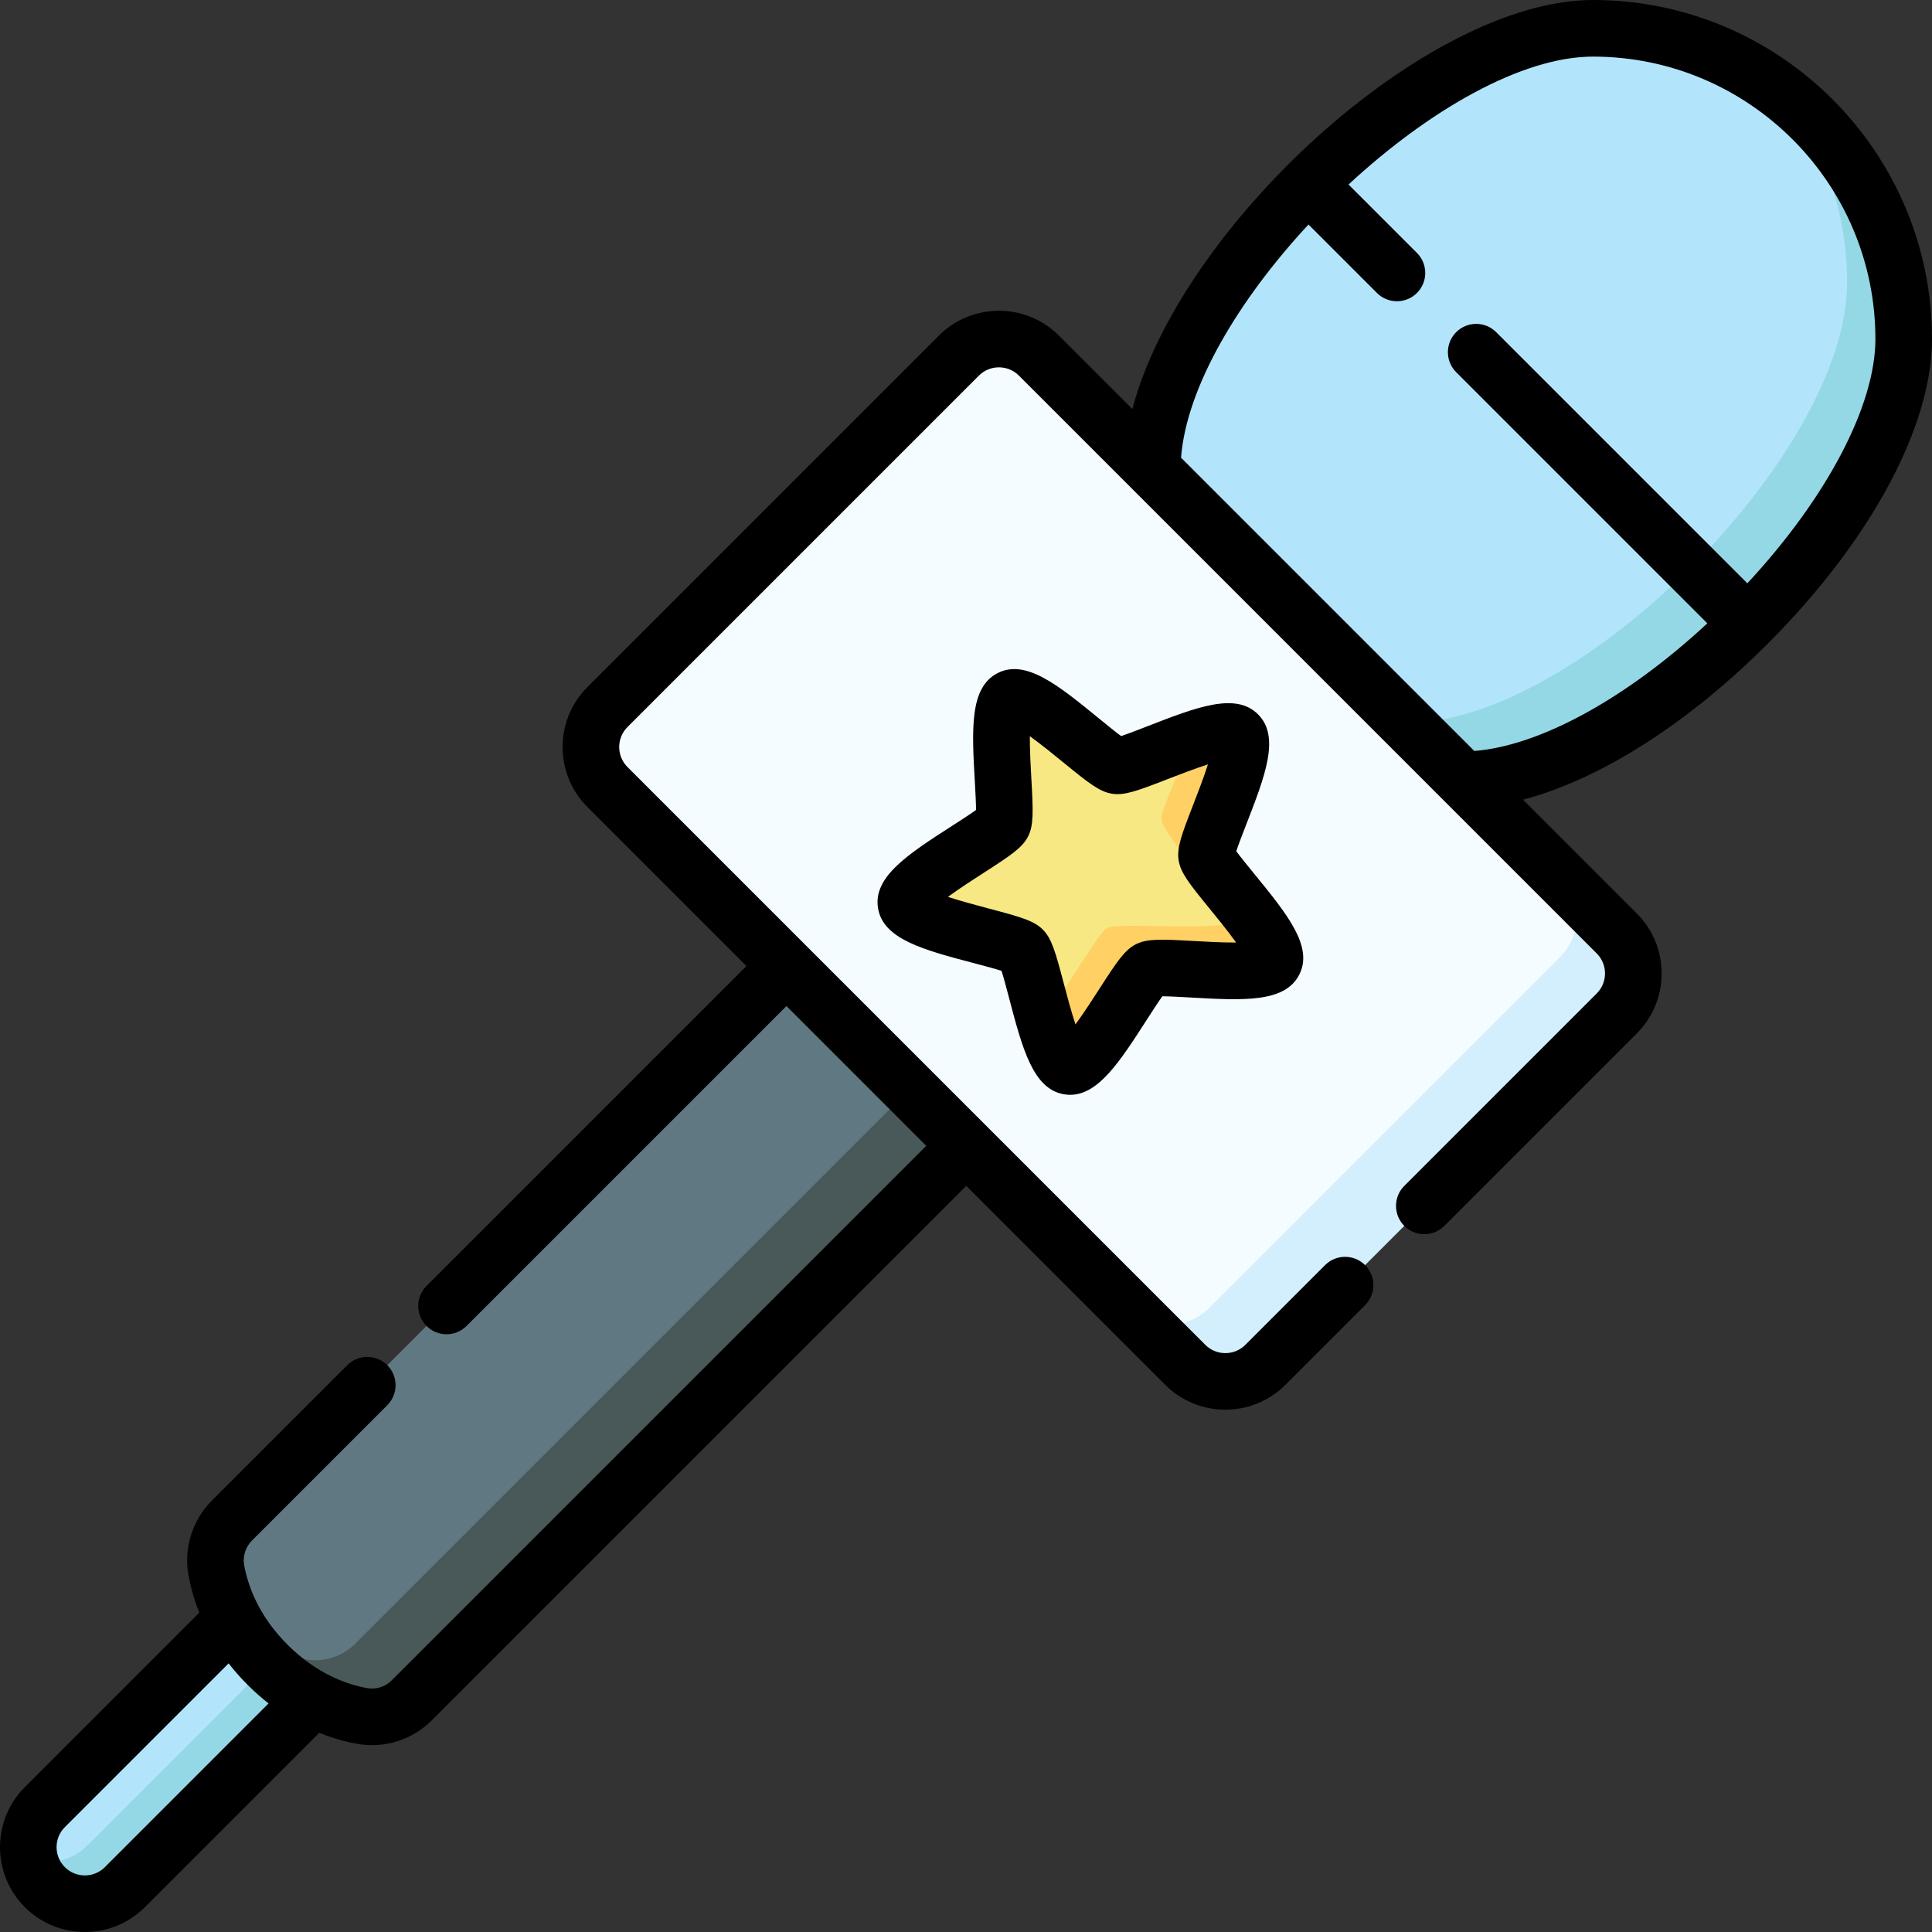 <svg id="Capa_1" enable-background="new 0 0 511.989 511.989" height="512" viewBox="0 0 511.989 511.989" width="512" xmlns="http://www.w3.org/2000/svg"><rect x="0" y="0" width="511.989" height="511.989" fill="#333333" stroke="none"/><g><g><path d="m29.096 495.107c5.491-5.491 43.43-55.43 43.43-55.43l-10.713-10.713s-44.072 44.072-49.93 49.93c-3.763 3.763-5.095 9.026-4.023 13.863 7.482 7.482 17.113 6.473 21.236 2.35z" fill="#b2e5fb"/><path d="m72.526 439.677c-4.878 4.878-43.94 43.94-49.43 49.43-4.123 4.123-10.045 5.331-15.236 3.65.597 2.693 1.928 5.255 4.023 7.35 5.858 5.858 15.355 5.858 21.213 0s49.93-49.93 49.93-49.93z" fill="#94d8e6"/><path d="m497.463 82.814c0-18.913-7.006-40.119-25.087-58.201-13.902-10.72-31.313-17.113-50.227-17.113-45.475 0-116.782 71.307-116.782 116.782l67.34 67.34c40.705 22.243 124.756-63.333 124.756-108.808z" fill="#b2e5fb"/><path d="m472.376 24.614c10.721 13.902 17.113 31.313 17.113 50.227 0 45.475-71.307 116.782-116.782 116.782l15 15c45.475 0 116.782-71.307 116.782-116.782 0-26.563-12.589-50.171-32.113-65.227z" fill="#94d8e6"/><path d="m102.149 443.566 148.916-164.916-32.65-32.65-156.916 156.916c-3.453 3.453-5.043 8.372-4.174 13.177.826 4.569 2.704 10.551 6.826 16.821 10.458 10.458 20.251 14 24.821 14.826 4.805.869 9.724-.721 13.177-4.174z" fill="#607882"/><path d="m94.149 435.566c-3.453 3.453-8.372 5.043-13.177 4.174-4.569-.826-10.551-2.704-16.821-6.826 1.793 2.727 4.004 5.508 6.748 8.252 9.052 9.052 18.516 12.389 25.072 13.575 4.805.869 9.724-.721 13.177-4.174l156.917-156.917-15-15z" fill="#495959"/><path d="m328.321 354.692 93.122-93.122c5.858-5.858 7-14.213-8-29.213l-138.122-138.121c-5.858-5.858-15.355-5.858-21.213 0l-93.122 93.122c-5.858 5.858-5.858 15.355 0 21.213l138.122 138.122c14.999 14.999 23.355 13.857 29.213 7.999z" fill="#f5fcff"/><path d="m428.442 247.357-15-15c5.858 5.858 5.858 15.355 0 21.213l-93.122 93.122c-5.858 5.858-15.355 5.858-21.213 0l15 15c5.858 5.858 15.355 5.858 21.213 0l93.122-93.122c5.858-5.857 5.858-15.355 0-21.213z" fill="#d3effd"/><path d="m332.625 249.889c2.548-5-18.285-25.337-18.876-29.069-.346-2.183 1.727-24.618 1.727-24.618-8.136 2.806-17.435 7.073-19.618 6.727-3.731-.591-23.068-20.424-28.069-17.876s-.321 29.849-2.036 33.215c-1.357 2.663-17.178 10.893-23.295 16.959 10.155 3.108 28.581 16.412 28.581 16.412 1.422 1.423 3.218 9.86 5.423 17.57 0 0 20.108-13.289 25.401-16.083s29.489-.737 30.762-3.237z" fill="#f8e883"/><g fill="#ffd064"><path d="m319.749 226.82c-.591-3.731 12.296-28.251 8.328-32.219-1.646-1.646-6.832-.389-12.601 1.601-2.806 8.136-7.727 18.408-7.727 20.618 0 4.693 19.892 25.076 18.876 27.069-1.66 3.258-29.849.321-33.215 2.036-2.662 1.356-10.883 17.159-16.949 23.285 1.936 6.77 4.187 12.98 6.778 13.39 5.543.878 17.805-23.96 21.171-25.675s30.668 2.964 33.215-2.036-17.285-24.337-17.876-28.069z"/><path d="m242.458 235.227c-1.615 1.601-2.563 3.054-2.379 4.211.878 5.543 28.289 9.529 30.96 12.201 0 0-2.032-6.655-4.379-9.002-1.575-1.574-14.047-4.301-24.202-7.41z"/></g></g><g><path d="m22.489 511.989c-5.762 0-11.523-2.193-15.91-6.58-8.773-8.772-8.773-23.047 0-31.819l46.235-46.235c-1.476-3.684-2.353-7.072-2.87-9.928-1.3-7.193 1.037-14.6 6.25-19.814l35.831-35.831c2.929-2.929 7.678-2.929 10.606 0 2.929 2.929 2.929 7.678 0 10.606l-35.831 35.831c-1.739 1.739-2.522 4.184-2.097 6.539.968 5.35 3.748 13.354 11.498 21.104s15.754 10.53 21.104 11.497c2.356.426 4.8-.357 6.539-2.096l141.615-141.613-37.043-37.043-84.782 84.782c-2.929 2.929-7.678 2.929-10.606 0-2.929-2.929-2.929-7.678 0-10.606l84.781-84.783-42.126-42.126c-4.25-4.249-6.59-9.899-6.59-15.91 0-6.01 2.34-11.66 6.59-15.91l93.122-93.122c8.772-8.772 23.046-8.772 31.82 0l19.456 19.456c12.751-48.392 77.898-108.388 122.068-108.388 49.538 0 89.84 40.302 89.84 89.84 0 23-15.962 52.873-42.7 79.908-21.533 21.773-45.132 36.776-65.684 42.166l30.14 30.14c4.25 4.25 6.59 9.9 6.59 15.91s-2.341 11.661-6.59 15.91l-50.994 50.994c-2.929 2.929-7.678 2.929-10.606 0-2.929-2.929-2.929-7.678 0-10.606l50.994-50.994c1.417-1.417 2.197-3.3 2.197-5.303s-.78-3.887-2.197-5.303l-153.121-153.123c-2.923-2.924-7.682-2.923-10.607 0l-93.122 93.122c-1.417 1.417-2.197 3.3-2.197 5.303s.78 3.887 2.197 5.303l153.122 153.123c2.926 2.924 7.683 2.924 10.607 0l21.128-21.128c2.929-2.929 7.678-2.929 10.606 0 2.929 2.929 2.929 7.678 0 10.606l-21.128 21.128c-8.773 8.774-23.048 8.773-31.82 0l-52.739-52.739-141.613 141.613c-5.215 5.215-12.622 7.554-19.815 6.25-2.883-.521-6.31-1.411-10.036-2.913l-46.202 46.203c-4.386 4.386-10.148 6.579-15.91 6.579zm38.092-71.187-43.395 43.395c-2.924 2.924-2.924 7.682 0 10.606s7.683 2.924 10.606 0l43.385-43.385c-1.863-1.458-3.731-3.1-5.581-4.949-1.877-1.878-3.541-3.775-5.015-5.667zm252.404-319.509 77.711 77.712c17.423-1.339 40.413-13.99 61.752-33.816l-66.554-66.554c-2.929-2.929-2.929-7.678 0-10.606 2.929-2.929 7.678-2.929 10.606 0l66.552 66.552c21.055-22.675 33.936-47.09 33.936-64.739 0-41.267-33.573-74.84-74.84-74.84-18.979 0-43.669 14.334-64.78 33.895l18.132 18.133c2.929 2.929 2.929 7.678 0 10.606s-7.678 2.93-10.606 0l-18.138-18.139c-18.48 19.904-32.341 43.056-33.771 61.796zm-29.375 168.838c-.507 0-1.021-.041-1.544-.124-8.279-1.311-11.099-12.02-14.67-25.578-.616-2.338-1.4-5.315-1.989-7.158-1.843-.589-4.82-1.374-7.159-1.989-13.557-3.571-24.266-6.392-25.577-14.67-1.311-8.279 8.002-14.271 19.792-21.856 2.034-1.309 4.623-2.974 6.194-4.104-.009-1.936-.184-5.009-.32-7.424-.793-13.997-1.42-25.053 6.047-28.858 7.469-3.805 16.045 3.201 26.903 12.07 1.873 1.53 4.257 3.478 5.817 4.622 1.838-.606 4.707-1.722 6.96-2.598 13.067-5.08 23.39-9.093 29.316-3.166 5.927 5.927 1.914 16.249-3.166 29.316-.876 2.254-1.992 5.123-2.598 6.96 1.145 1.56 3.092 3.944 4.622 5.817 8.87 10.858 15.876 19.435 12.07 26.903-3.805 7.468-14.862 6.841-28.859 6.048-2.414-.137-5.487-.311-7.422-.32-1.13 1.571-2.796 4.16-4.104 6.193-7.107 11.044-12.814 19.915-20.313 19.916zm-32.402-52.455c3.597 1.188 8.125 2.38 10.861 3.101 8.415 2.216 11.923 3.209 14.273 5.56s3.343 5.858 5.56 14.273c.721 2.736 1.913 7.264 3.101 10.861 2.241-3.054 4.774-6.992 6.305-9.371 4.708-7.318 6.736-10.348 9.698-11.857 2.961-1.508 6.605-1.369 15.292-.876 2.825.16 7.484.437 11.288.407-2.212-3.075-5.174-6.701-6.964-8.893-5.504-6.738-7.759-9.604-8.279-12.886-.52-3.284.739-6.706 3.892-14.815 1.025-2.637 2.722-7.001 3.875-10.61-3.608 1.154-7.972 2.851-10.609 3.875-8.11 3.153-11.532 4.413-14.814 3.892-3.283-.52-6.149-2.774-12.888-8.28-2.191-1.79-5.817-4.751-8.892-6.964-.018 3.788.248 8.462.407 11.287.493 8.688.632 12.332-.876 15.294-1.509 2.961-4.539 4.99-11.857 9.698-2.382 1.53-6.319 4.063-9.373 6.304z"/></g></g></svg>